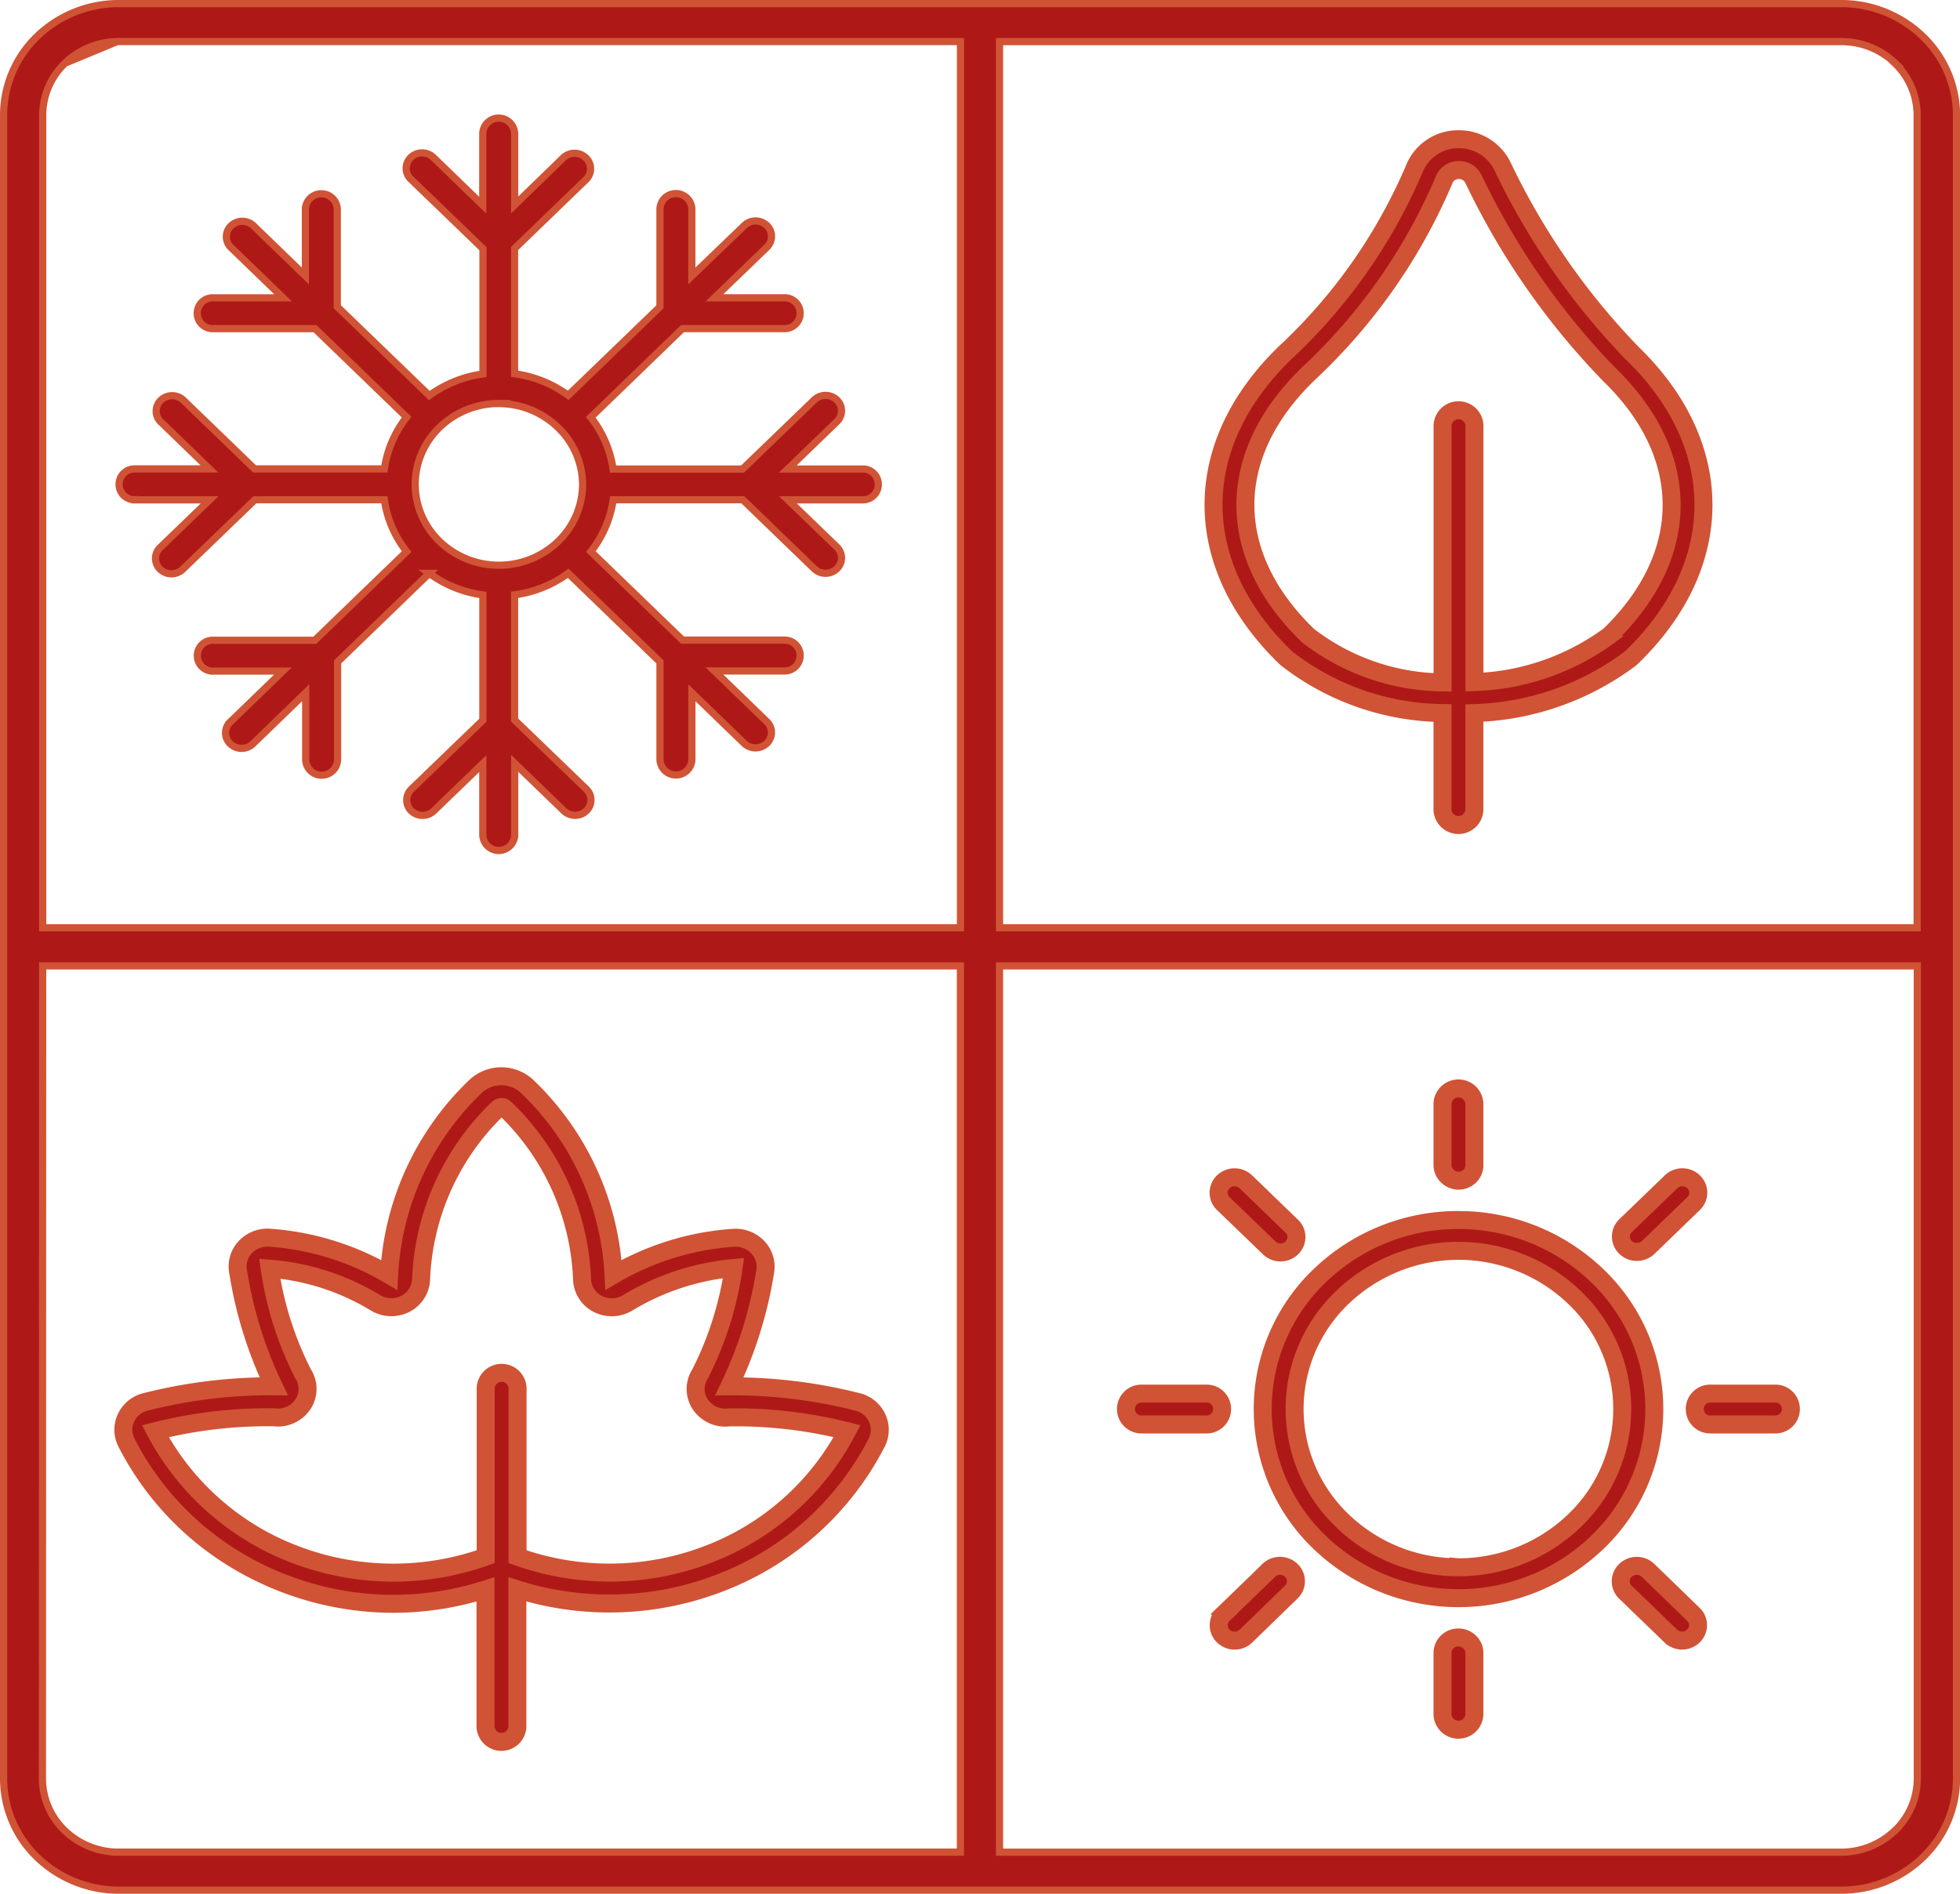 <svg xmlns="http://www.w3.org/2000/svg" width="54.501" height="52.663" viewBox="0 0 54.501 52.663">
  <g id="Seasoon-icon" transform="translate(-0.8 -0.8)">
    <path id="Path_28773" data-name="Path 28773" d="M11.757,45.4A8.489,8.489,0,0,0,14.3,45v3.817a.444.444,0,0,0,.887,0V45a8.552,8.552,0,0,0,5.783-.24,8.168,8.168,0,0,0,4.207-3.841.784.784,0,0,0,.005-.706.817.817,0,0,0-.558-.433,14.128,14.128,0,0,0-3.542-.428,11.523,11.523,0,0,0,.994-3.188.775.775,0,0,0-.2-.675.848.848,0,0,0-.683-.267,7.592,7.592,0,0,0-3.333,1.031,7.8,7.8,0,0,0-2.395-5.234,1.051,1.051,0,0,0-1.449,0,7.8,7.8,0,0,0-2.395,5.234A7.594,7.594,0,0,0,8.3,35.219a.845.845,0,0,0-.679.263.783.783,0,0,0-.2.68,11.529,11.529,0,0,0,.99,3.189,14.151,14.151,0,0,0-3.541.428.815.815,0,0,0-.558.433.781.781,0,0,0,.005.706,8.105,8.105,0,0,0,3.059,3.27A8.5,8.5,0,0,0,11.757,45.4ZM8.424,40.213a.834.834,0,0,0,.8-.363.773.773,0,0,0,0-.853A9.383,9.383,0,0,1,8.3,36.08a6.678,6.678,0,0,1,2.936.946.852.852,0,0,0,.83.035.8.8,0,0,0,.443-.68,6.957,6.957,0,0,1,2.141-4.757.141.141,0,0,1,.195,0,6.955,6.955,0,0,1,2.14,4.758.8.8,0,0,0,.442.68.851.851,0,0,0,.831-.035,6.913,6.913,0,0,1,2.939-.965A9.416,9.416,0,0,1,20.271,39a.773.773,0,0,0,0,.852.836.836,0,0,0,.8.364,12.672,12.672,0,0,1,3.284.382,7.3,7.3,0,0,1-3.891,3.436,7.633,7.633,0,0,1-5.272.056V39.4a.444.444,0,0,0-.887,0V44.09a7.659,7.659,0,0,1-5.28-.054A7.327,7.327,0,0,1,5.12,40.6a12.8,12.8,0,0,1,3.3-.387Z" fill="#ae1917" stroke="#d05335" stroke-width="0.5"/>
    <path id="Path_28774" data-name="Path 28774" d="M4.561,14.7H6.629L5.26,16.02h0a.418.418,0,0,0-.006.611.455.455,0,0,0,.633-.005l2-1.928h3.6a3.02,3.02,0,0,0,.621,1.441L9.554,18.605H6.737a.429.429,0,1,0,0,.857H8.667l-1.459,1.41a.418.418,0,0,0-.006.611.455.455,0,0,0,.633,0L9.3,20.064v1.87a.444.444,0,0,0,.887,0V19.207l2.549-2.463a3.259,3.259,0,0,0,1.491.6v3.485l-1.993,1.923a.418.418,0,0,0,.005.6.454.454,0,0,0,.622,0l1.364-1.318v1.994h0a.444.444,0,0,0,.887,0v-2l1.369,1.322a.454.454,0,0,0,.622,0,.418.418,0,0,0,.006-.6l-2-1.928V17.342a3.252,3.252,0,0,0,1.491-.6l2.552,2.465v2.721a.444.444,0,0,0,.887,0V20.066L21.5,21.477h0a.455.455,0,0,0,.622-.005.418.418,0,0,0,.006-.6l-1.463-1.414H22.6a.429.429,0,1,0,0-.857H19.779L17.23,16.139a3.027,3.027,0,0,0,.621-1.441h3.605l1.992,1.924h0a.455.455,0,0,0,.622-.005.418.418,0,0,0,.005-.6L22.71,14.7h2.064a.429.429,0,1,0,0-.857H22.706l1.369-1.322a.418.418,0,0,0-.005-.6.455.455,0,0,0-.622-.005l-2,1.928h-3.6a3.035,3.035,0,0,0-.621-1.44l2.551-2.466H22.6a.429.429,0,1,0,0-.857H20.668l1.461-1.411h0a.418.418,0,0,0-.005-.6.455.455,0,0,0-.622-.005L20.038,8.475V6.606a.444.444,0,0,0-.887,0V9.333L16.6,11.794a3.253,3.253,0,0,0-1.492-.6V7.712L17.1,5.788h0a.418.418,0,0,0-.01-.6.454.454,0,0,0-.617-.01L15.111,6.5V4.507a.444.444,0,0,0-.887,0v2L12.856,5.182h0a.454.454,0,0,0-.632-.005.418.418,0,0,0,.006.611l2,1.928V11.2a3.255,3.255,0,0,0-1.492.6L10.179,9.33V6.611a.444.444,0,0,0-.887,0V8.475L7.833,7.062a.455.455,0,0,0-.609.018.417.417,0,0,0-.016.588L8.671,9.082H6.734a.429.429,0,1,0,0,.857H9.558L12.107,12.4a3.029,3.029,0,0,0-.619,1.44H7.879L5.887,11.917h0a.455.455,0,0,0-.614.012.418.418,0,0,0-.013.593L6.625,13.84H4.561a.429.429,0,1,0,0,.857Zm10.1-2.677h.007a2.371,2.371,0,0,1,1.642.659A2.215,2.215,0,0,1,17,14.266v.007a2.215,2.215,0,0,1-.683,1.586,2.372,2.372,0,0,1-1.642.659h-.005a2.373,2.373,0,0,1-1.643-.659,2.213,2.213,0,0,1-.682-1.587v-.006h0a2.213,2.213,0,0,1,.682-1.587A2.373,2.373,0,0,1,14.664,12.021Z" fill="#ae1917" stroke="#d05335" stroke-width="0.2"/>
    <path id="Path_28775" data-name="Path 28775" d="M36.562,19.1a7.187,7.187,0,0,0,4.349,1.529V23.32a.444.444,0,0,0,.887,0V20.63a7.605,7.605,0,0,0,4.338-1.517c.01-.008.019-.017.029-.026,2.668-2.577,2.668-5.908.012-8.474a19.565,19.565,0,0,1-3.606-5.206,1.343,1.343,0,0,0-1.225-.735,1.314,1.314,0,0,0-1.192.76,15.026,15.026,0,0,1-3.61,5.169C33.875,13.179,33.876,16.509,36.562,19.1Zm.611-7.9h0A15.787,15.787,0,0,0,40.965,5.78a.43.43,0,0,1,.394-.251h.006a.446.446,0,0,1,.407.248,20.4,20.4,0,0,0,3.769,5.43c2.317,2.239,2.322,5.02.014,7.261h0a6.708,6.708,0,0,1-3.755,1.3V12.631a.444.444,0,0,0-.887,0v7.146a6.235,6.235,0,0,1-3.74-1.3c-2.323-2.242-2.323-5.029,0-7.275Z" fill="#ae1917" stroke="#d05335" stroke-width="0.5"/>
    <path id="Path_28776" data-name="Path 28776" d="M41.354,34.727a5.539,5.539,0,0,0-3.848,1.54,5.131,5.131,0,0,0,0,7.434,5.577,5.577,0,0,0,7.7,0,5.127,5.127,0,0,0,0-7.432,5.547,5.547,0,0,0-3.846-1.541Zm0,9.657h0a4.636,4.636,0,0,1-3.221-1.289,4.294,4.294,0,0,1,0-6.222,4.668,4.668,0,0,1,6.441,0,4.292,4.292,0,0,1,0,6.221,4.646,4.646,0,0,1-3.219,1.29Z" fill="#ae1917" stroke="#d05335" stroke-width="0.5"/>
    <path id="Path_28777" data-name="Path 28777" d="M41.354,33.633a.452.452,0,0,0,.314-.125.421.421,0,0,0,.13-.3V31.491a.444.444,0,0,0-.887,0V33.2a.422.422,0,0,0,.13.3A.452.452,0,0,0,41.354,33.633Z" fill="#ae1917" stroke="#d05335" stroke-width="0.5"/>
    <path id="Path_28778" data-name="Path 28778" d="M36.076,35.486a.454.454,0,0,0,.644.018.418.418,0,0,0-.018-.622L35.448,33.67a.455.455,0,0,0-.633-.005.418.418,0,0,0,.006.611Z" fill="#ae1917" stroke="#d05335" stroke-width="0.5"/>
    <path id="Path_28779" data-name="Path 28779" d="M34.333,39.555H32.559a.429.429,0,1,0,0,.857h1.774a.429.429,0,1,0,0-.857Z" fill="#ae1917" stroke="#d05335" stroke-width="0.5"/>
    <path id="Path_28780" data-name="Path 28780" d="M36.077,44.475l-1.254,1.212a.418.418,0,0,0-.005.611.454.454,0,0,0,.632-.005L36.7,45.08a.418.418,0,0,0,.006-.611.455.455,0,0,0-.633.005Z" fill="#ae1917" stroke="#d05335" stroke-width="0.5"/>
    <path id="Path_28781" data-name="Path 28781" d="M41.354,46.336a.436.436,0,0,0-.443.428v1.714a.444.444,0,0,0,.887,0V46.764a.421.421,0,0,0-.13-.3A.452.452,0,0,0,41.354,46.336Z" fill="#ae1917" stroke="#d05335" stroke-width="0.5"/>
    <path id="Path_28782" data-name="Path 28782" d="M46.632,44.475A.455.455,0,0,0,46,44.469.418.418,0,0,0,46,45.08l1.255,1.212a.454.454,0,0,0,.632.005.418.418,0,0,0-.006-.611Z" fill="#ae1917" stroke="#d05335" stroke-width="0.5"/>
    <path id="Path_28783" data-name="Path 28783" d="M50.149,39.555H48.375a.429.429,0,1,0,0,.857h1.774a.429.429,0,1,0,0-.857Z" fill="#ae1917" stroke="#d05335" stroke-width="0.5"/>
    <path id="Path_28784" data-name="Path 28784" d="M46.32,35.613a.45.45,0,0,0,.314-.126l1.254-1.212a.418.418,0,0,0,.006-.611.454.454,0,0,0-.632.005l-1.257,1.213a.417.417,0,0,0-.1.467.443.443,0,0,0,.409.265Z" fill="#ae1917" stroke="#d05335" stroke-width="0.5"/>
    <path id="Path_28785" data-name="Path 28785" d="M4.06,1.956H27.507V26.6H1.987V4a2.008,2.008,0,0,1,.62-1.442Zm0,0a2.159,2.159,0,0,0-1.454.6ZM4.1,53.363H52a3.263,3.263,0,0,0,2.263-.907,3.05,3.05,0,0,0,.941-2.191h0V4h0a3.05,3.05,0,0,0-.941-2.191l-.069.072.069-.072A3.263,3.263,0,0,0,52,.9H4.1a3.263,3.263,0,0,0-2.263.907h0A3.05,3.05,0,0,0,.9,4h0V50.264h0a3.051,3.051,0,0,0,.941,2.191A3.263,3.263,0,0,0,4.1,53.363Zm49.39-1.656a2.159,2.159,0,0,1-1.454.6H28.594V27.66h25.52v22.6A2.008,2.008,0,0,1,53.494,51.707Zm0-49.15a2.01,2.01,0,0,1,.619,1.4V26.6H28.594V1.957H52A2.16,2.16,0,0,1,53.5,2.557ZM1.986,27.66h25.52V52.306H4.1a2.16,2.16,0,0,1-1.5-.6,2.008,2.008,0,0,1-.62-1.442Z" fill="#ae1917" stroke="#d05335" stroke-width="0.2"/>
  </g>
</svg>
